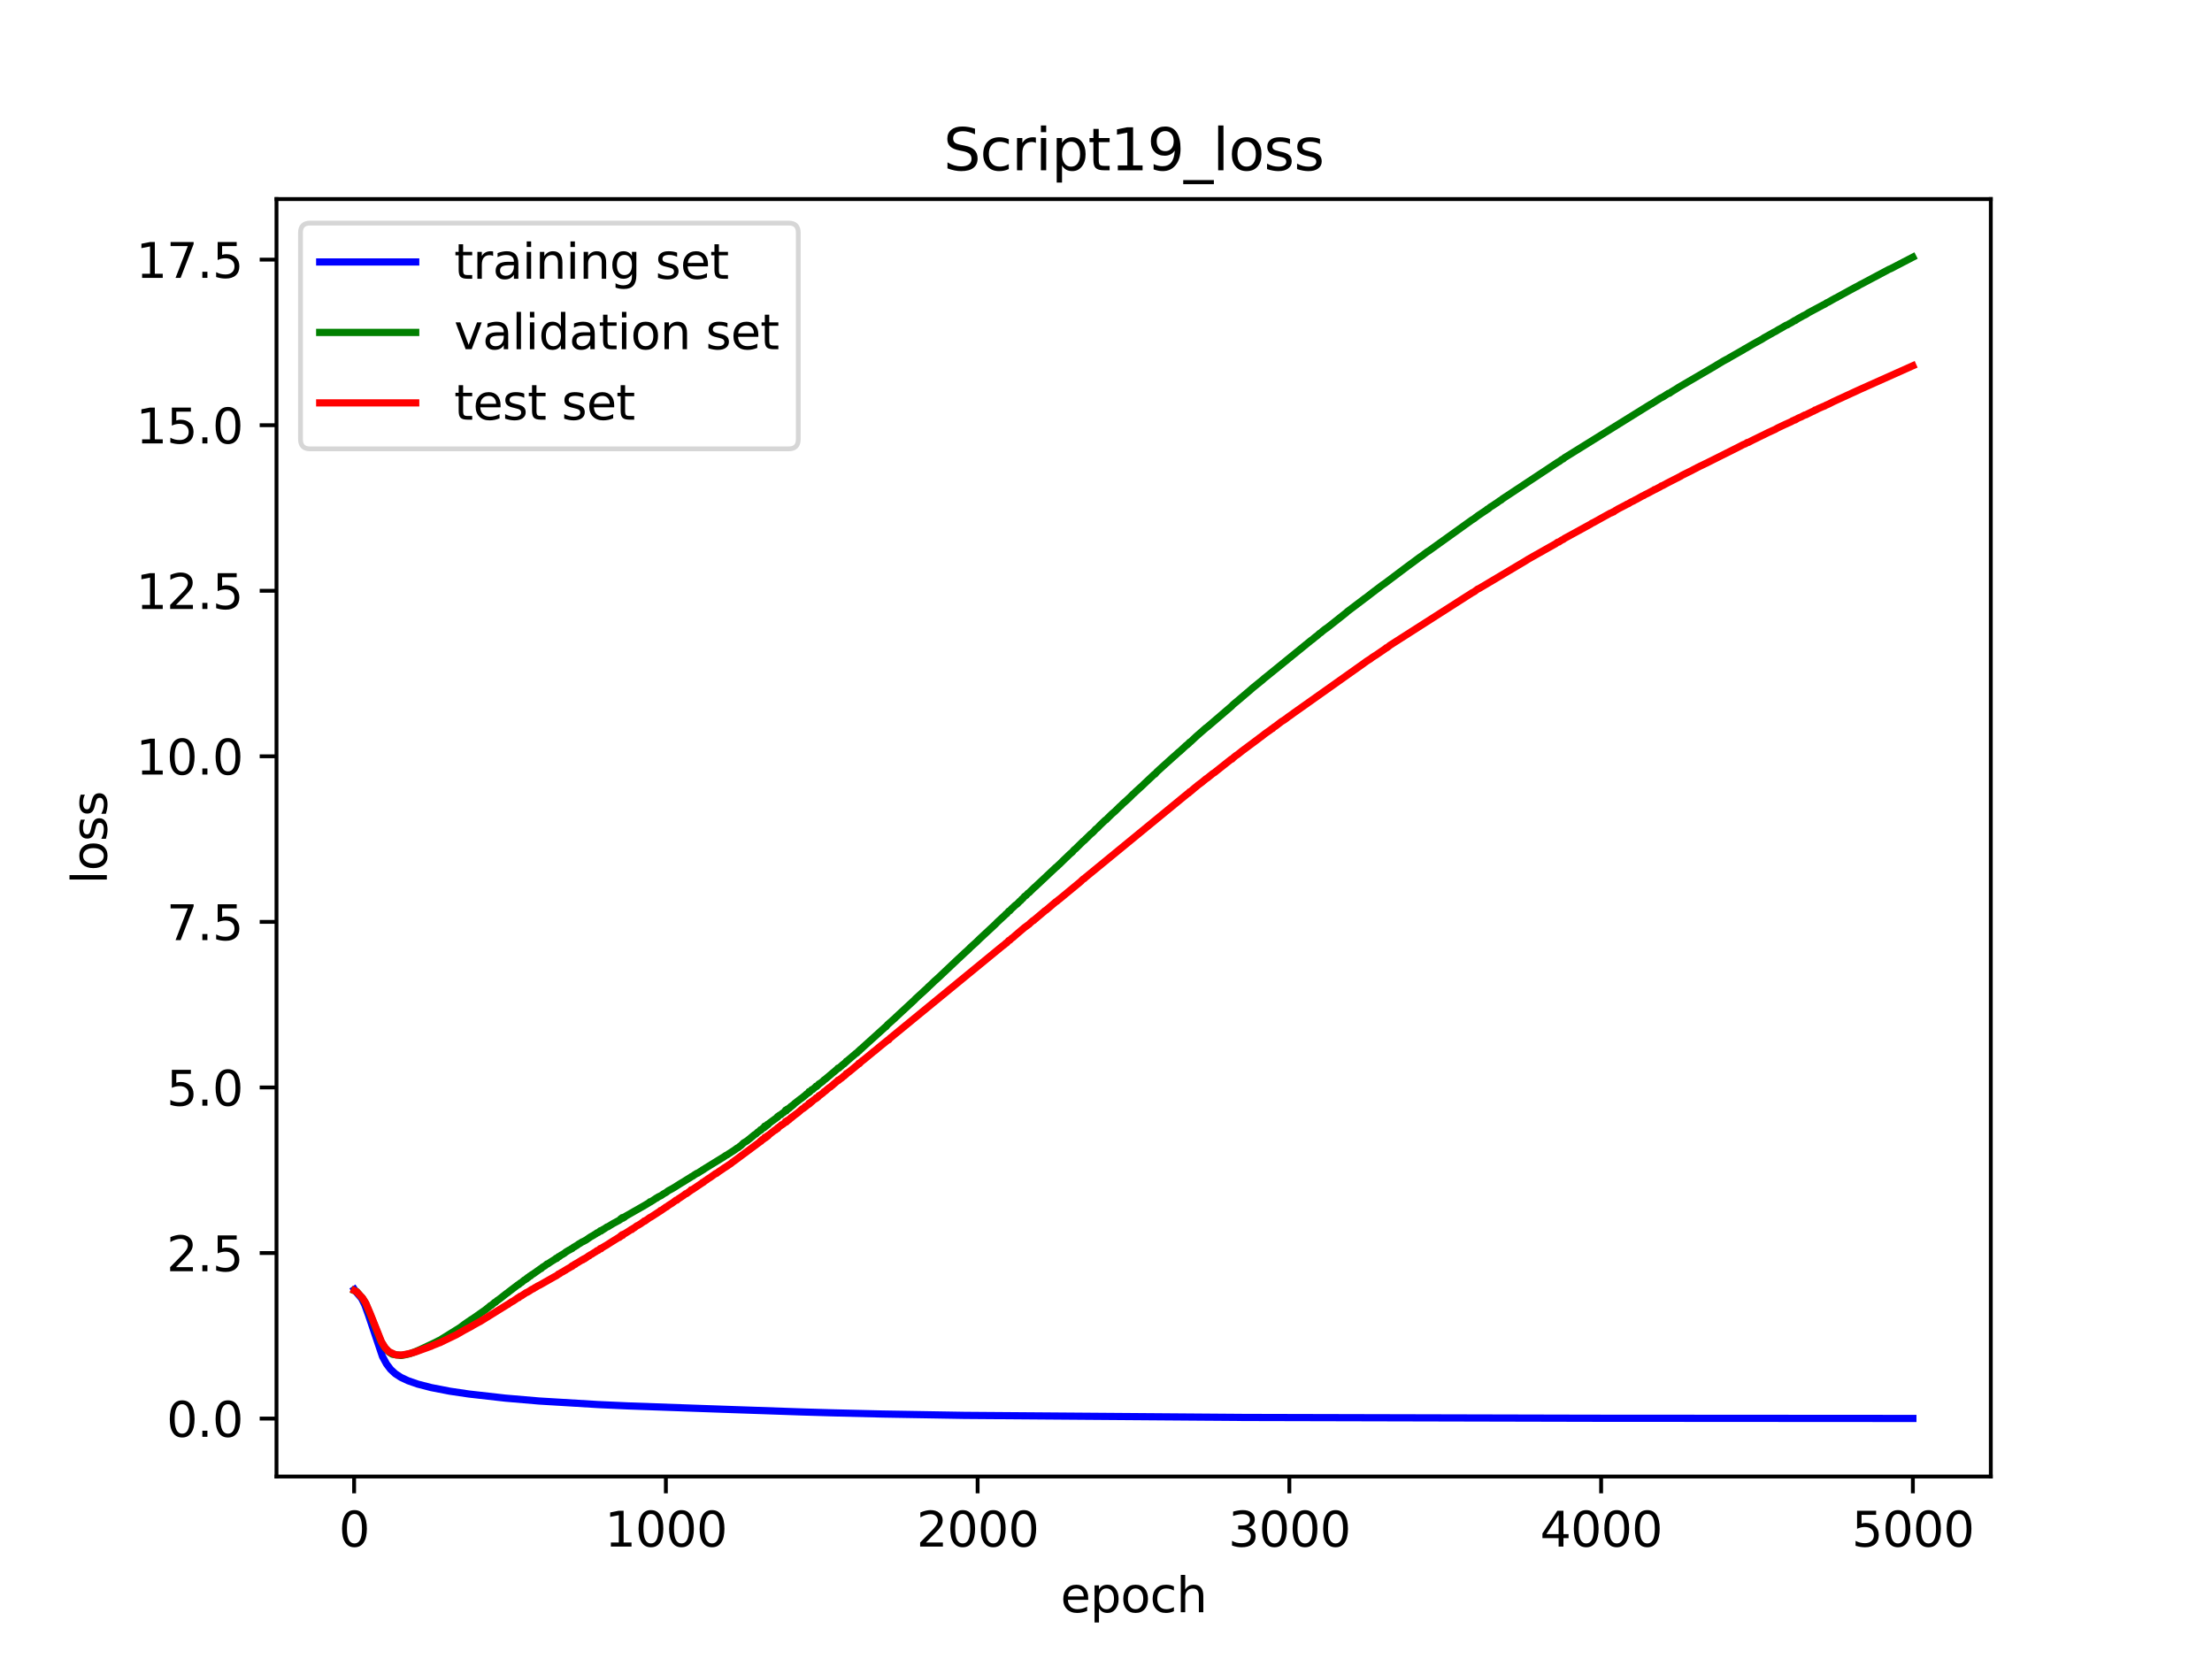 <?xml version="1.0" encoding="utf-8" standalone="no"?>
<!DOCTYPE svg PUBLIC "-//W3C//DTD SVG 1.1//EN"
  "http://www.w3.org/Graphics/SVG/1.1/DTD/svg11.dtd">
<svg xmlns:xlink="http://www.w3.org/1999/xlink" width="460.8pt" height="345.6pt" viewBox="0 0 460.8 345.6" xmlns="http://www.w3.org/2000/svg" version="1.1">
 <defs>
  <style type="text/css">*{stroke-linejoin: round; stroke-linecap: butt}</style>
 </defs>
 <g id="figure_1">
  <g id="patch_1">
   <path d="M 0 345.6 
L 460.8 345.6 
L 460.8 0 
L 0 0 
z
" style="fill: #ffffff"/>
  </g>
  <g id="axes_1">
   <g id="patch_2">
    <path d="M 57.6 307.584 
L 414.72 307.584 
L 414.72 41.472 
L 57.6 41.472 
z
" style="fill: #ffffff"/>
   </g>
   <g id="matplotlib.axis_1">
    <g id="xtick_1">
     <g id="line2d_1">
      <defs>
       <path id="m4153fde76f" d="M 0 0 
L 0 3.5 
" style="stroke: #000000; stroke-width: 0.8"/>
      </defs>
      <g>
       <use xlink:href="#m4153fde76f" x="73.768" y="307.584" style="stroke: #000000; stroke-width: 0.8"/>
      </g>
     </g>
     <g id="text_1">
      <!-- 0 -->
      <g transform="translate(70.587 322.182) scale(0.1 -0.1)">
       <defs>
        <path id="DejaVuSans-30" d="M 2034 4250 
Q 1547 4250 1301 3770 
Q 1056 3291 1056 2328 
Q 1056 1369 1301 889 
Q 1547 409 2034 409 
Q 2525 409 2770 889 
Q 3016 1369 3016 2328 
Q 3016 3291 2770 3770 
Q 2525 4250 2034 4250 
z
M 2034 4750 
Q 2819 4750 3233 4129 
Q 3647 3509 3647 2328 
Q 3647 1150 3233 529 
Q 2819 -91 2034 -91 
Q 1250 -91 836 529 
Q 422 1150 422 2328 
Q 422 3509 836 4129 
Q 1250 4750 2034 4750 
z
" transform="scale(0.016)"/>
       </defs>
       <use xlink:href="#DejaVuSans-30"/>
      </g>
     </g>
    </g>
    <g id="xtick_2">
     <g id="line2d_2">
      <g>
       <use xlink:href="#m4153fde76f" x="138.712" y="307.584" style="stroke: #000000; stroke-width: 0.8"/>
      </g>
     </g>
     <g id="text_2">
      <!-- 1000 -->
      <g transform="translate(125.987 322.182) scale(0.1 -0.1)">
       <defs>
        <path id="DejaVuSans-31" d="M 794 531 
L 1825 531 
L 1825 4091 
L 703 3866 
L 703 4441 
L 1819 4666 
L 2450 4666 
L 2450 531 
L 3481 531 
L 3481 0 
L 794 0 
L 794 531 
z
" transform="scale(0.016)"/>
       </defs>
       <use xlink:href="#DejaVuSans-31"/>
       <use xlink:href="#DejaVuSans-30" x="63.623"/>
       <use xlink:href="#DejaVuSans-30" x="127.246"/>
       <use xlink:href="#DejaVuSans-30" x="190.869"/>
      </g>
     </g>
    </g>
    <g id="xtick_3">
     <g id="line2d_3">
      <g>
       <use xlink:href="#m4153fde76f" x="203.656" y="307.584" style="stroke: #000000; stroke-width: 0.8"/>
      </g>
     </g>
     <g id="text_3">
      <!-- 2000 -->
      <g transform="translate(190.931 322.182) scale(0.1 -0.1)">
       <defs>
        <path id="DejaVuSans-32" d="M 1228 531 
L 3431 531 
L 3431 0 
L 469 0 
L 469 531 
Q 828 903 1448 1529 
Q 2069 2156 2228 2338 
Q 2531 2678 2651 2914 
Q 2772 3150 2772 3378 
Q 2772 3750 2511 3984 
Q 2250 4219 1831 4219 
Q 1534 4219 1204 4116 
Q 875 4013 500 3803 
L 500 4441 
Q 881 4594 1212 4672 
Q 1544 4750 1819 4750 
Q 2544 4750 2975 4387 
Q 3406 4025 3406 3419 
Q 3406 3131 3298 2873 
Q 3191 2616 2906 2266 
Q 2828 2175 2409 1742 
Q 1991 1309 1228 531 
z
" transform="scale(0.016)"/>
       </defs>
       <use xlink:href="#DejaVuSans-32"/>
       <use xlink:href="#DejaVuSans-30" x="63.623"/>
       <use xlink:href="#DejaVuSans-30" x="127.246"/>
       <use xlink:href="#DejaVuSans-30" x="190.869"/>
      </g>
     </g>
    </g>
    <g id="xtick_4">
     <g id="line2d_4">
      <g>
       <use xlink:href="#m4153fde76f" x="268.599" y="307.584" style="stroke: #000000; stroke-width: 0.8"/>
      </g>
     </g>
     <g id="text_4">
      <!-- 3000 -->
      <g transform="translate(255.874 322.182) scale(0.1 -0.1)">
       <defs>
        <path id="DejaVuSans-33" d="M 2597 2516 
Q 3050 2419 3304 2112 
Q 3559 1806 3559 1356 
Q 3559 666 3084 287 
Q 2609 -91 1734 -91 
Q 1441 -91 1130 -33 
Q 819 25 488 141 
L 488 750 
Q 750 597 1062 519 
Q 1375 441 1716 441 
Q 2309 441 2620 675 
Q 2931 909 2931 1356 
Q 2931 1769 2642 2001 
Q 2353 2234 1838 2234 
L 1294 2234 
L 1294 2753 
L 1863 2753 
Q 2328 2753 2575 2939 
Q 2822 3125 2822 3475 
Q 2822 3834 2567 4026 
Q 2313 4219 1838 4219 
Q 1578 4219 1281 4162 
Q 984 4106 628 3988 
L 628 4550 
Q 988 4650 1302 4700 
Q 1616 4750 1894 4750 
Q 2613 4750 3031 4423 
Q 3450 4097 3450 3541 
Q 3450 3153 3228 2886 
Q 3006 2619 2597 2516 
z
" transform="scale(0.016)"/>
       </defs>
       <use xlink:href="#DejaVuSans-33"/>
       <use xlink:href="#DejaVuSans-30" x="63.623"/>
       <use xlink:href="#DejaVuSans-30" x="127.246"/>
       <use xlink:href="#DejaVuSans-30" x="190.869"/>
      </g>
     </g>
    </g>
    <g id="xtick_5">
     <g id="line2d_5">
      <g>
       <use xlink:href="#m4153fde76f" x="333.543" y="307.584" style="stroke: #000000; stroke-width: 0.8"/>
      </g>
     </g>
     <g id="text_5">
      <!-- 4000 -->
      <g transform="translate(320.818 322.182) scale(0.1 -0.1)">
       <defs>
        <path id="DejaVuSans-34" d="M 2419 4116 
L 825 1625 
L 2419 1625 
L 2419 4116 
z
M 2253 4666 
L 3047 4666 
L 3047 1625 
L 3713 1625 
L 3713 1100 
L 3047 1100 
L 3047 0 
L 2419 0 
L 2419 1100 
L 313 1100 
L 313 1709 
L 2253 4666 
z
" transform="scale(0.016)"/>
       </defs>
       <use xlink:href="#DejaVuSans-34"/>
       <use xlink:href="#DejaVuSans-30" x="63.623"/>
       <use xlink:href="#DejaVuSans-30" x="127.246"/>
       <use xlink:href="#DejaVuSans-30" x="190.869"/>
      </g>
     </g>
    </g>
    <g id="xtick_6">
     <g id="line2d_6">
      <g>
       <use xlink:href="#m4153fde76f" x="398.487" y="307.584" style="stroke: #000000; stroke-width: 0.8"/>
      </g>
     </g>
     <g id="text_6">
      <!-- 5000 -->
      <g transform="translate(385.762 322.182) scale(0.1 -0.1)">
       <defs>
        <path id="DejaVuSans-35" d="M 691 4666 
L 3169 4666 
L 3169 4134 
L 1269 4134 
L 1269 2991 
Q 1406 3038 1543 3061 
Q 1681 3084 1819 3084 
Q 2600 3084 3056 2656 
Q 3513 2228 3513 1497 
Q 3513 744 3044 326 
Q 2575 -91 1722 -91 
Q 1428 -91 1123 -41 
Q 819 9 494 109 
L 494 744 
Q 775 591 1075 516 
Q 1375 441 1709 441 
Q 2250 441 2565 725 
Q 2881 1009 2881 1497 
Q 2881 1984 2565 2268 
Q 2250 2553 1709 2553 
Q 1456 2553 1204 2497 
Q 953 2441 691 2322 
L 691 4666 
z
" transform="scale(0.016)"/>
       </defs>
       <use xlink:href="#DejaVuSans-35"/>
       <use xlink:href="#DejaVuSans-30" x="63.623"/>
       <use xlink:href="#DejaVuSans-30" x="127.246"/>
       <use xlink:href="#DejaVuSans-30" x="190.869"/>
      </g>
     </g>
    </g>
    <g id="text_7">
     <!-- epoch -->
     <g transform="translate(220.932 335.861) scale(0.1 -0.1)">
      <defs>
       <path id="DejaVuSans-65" d="M 3597 1894 
L 3597 1613 
L 953 1613 
Q 991 1019 1311 708 
Q 1631 397 2203 397 
Q 2534 397 2845 478 
Q 3156 559 3463 722 
L 3463 178 
Q 3153 47 2828 -22 
Q 2503 -91 2169 -91 
Q 1331 -91 842 396 
Q 353 884 353 1716 
Q 353 2575 817 3079 
Q 1281 3584 2069 3584 
Q 2775 3584 3186 3129 
Q 3597 2675 3597 1894 
z
M 3022 2063 
Q 3016 2534 2758 2815 
Q 2500 3097 2075 3097 
Q 1594 3097 1305 2825 
Q 1016 2553 972 2059 
L 3022 2063 
z
" transform="scale(0.016)"/>
       <path id="DejaVuSans-70" d="M 1159 525 
L 1159 -1331 
L 581 -1331 
L 581 3500 
L 1159 3500 
L 1159 2969 
Q 1341 3281 1617 3432 
Q 1894 3584 2278 3584 
Q 2916 3584 3314 3078 
Q 3713 2572 3713 1747 
Q 3713 922 3314 415 
Q 2916 -91 2278 -91 
Q 1894 -91 1617 61 
Q 1341 213 1159 525 
z
M 3116 1747 
Q 3116 2381 2855 2742 
Q 2594 3103 2138 3103 
Q 1681 3103 1420 2742 
Q 1159 2381 1159 1747 
Q 1159 1113 1420 752 
Q 1681 391 2138 391 
Q 2594 391 2855 752 
Q 3116 1113 3116 1747 
z
" transform="scale(0.016)"/>
       <path id="DejaVuSans-6f" d="M 1959 3097 
Q 1497 3097 1228 2736 
Q 959 2375 959 1747 
Q 959 1119 1226 758 
Q 1494 397 1959 397 
Q 2419 397 2687 759 
Q 2956 1122 2956 1747 
Q 2956 2369 2687 2733 
Q 2419 3097 1959 3097 
z
M 1959 3584 
Q 2709 3584 3137 3096 
Q 3566 2609 3566 1747 
Q 3566 888 3137 398 
Q 2709 -91 1959 -91 
Q 1206 -91 779 398 
Q 353 888 353 1747 
Q 353 2609 779 3096 
Q 1206 3584 1959 3584 
z
" transform="scale(0.016)"/>
       <path id="DejaVuSans-63" d="M 3122 3366 
L 3122 2828 
Q 2878 2963 2633 3030 
Q 2388 3097 2138 3097 
Q 1578 3097 1268 2742 
Q 959 2388 959 1747 
Q 959 1106 1268 751 
Q 1578 397 2138 397 
Q 2388 397 2633 464 
Q 2878 531 3122 666 
L 3122 134 
Q 2881 22 2623 -34 
Q 2366 -91 2075 -91 
Q 1284 -91 818 406 
Q 353 903 353 1747 
Q 353 2603 823 3093 
Q 1294 3584 2113 3584 
Q 2378 3584 2631 3529 
Q 2884 3475 3122 3366 
z
" transform="scale(0.016)"/>
       <path id="DejaVuSans-68" d="M 3513 2113 
L 3513 0 
L 2938 0 
L 2938 2094 
Q 2938 2591 2744 2837 
Q 2550 3084 2163 3084 
Q 1697 3084 1428 2787 
Q 1159 2491 1159 1978 
L 1159 0 
L 581 0 
L 581 4863 
L 1159 4863 
L 1159 2956 
Q 1366 3272 1645 3428 
Q 1925 3584 2291 3584 
Q 2894 3584 3203 3211 
Q 3513 2838 3513 2113 
z
" transform="scale(0.016)"/>
      </defs>
      <use xlink:href="#DejaVuSans-65"/>
      <use xlink:href="#DejaVuSans-70" x="61.523"/>
      <use xlink:href="#DejaVuSans-6f" x="125"/>
      <use xlink:href="#DejaVuSans-63" x="186.182"/>
      <use xlink:href="#DejaVuSans-68" x="241.162"/>
     </g>
    </g>
   </g>
   <g id="matplotlib.axis_2">
    <g id="ytick_1">
     <g id="line2d_7">
      <defs>
       <path id="mbc127de7e4" d="M 0 0 
L -3.5 0 
" style="stroke: #000000; stroke-width: 0.8"/>
      </defs>
      <g>
       <use xlink:href="#mbc127de7e4" x="57.6" y="295.514" style="stroke: #000000; stroke-width: 0.8"/>
      </g>
     </g>
     <g id="text_8">
      <!-- 0.0 -->
      <g transform="translate(34.697 299.314) scale(0.1 -0.1)">
       <defs>
        <path id="DejaVuSans-2e" d="M 684 794 
L 1344 794 
L 1344 0 
L 684 0 
L 684 794 
z
" transform="scale(0.016)"/>
       </defs>
       <use xlink:href="#DejaVuSans-30"/>
       <use xlink:href="#DejaVuSans-2e" x="63.623"/>
       <use xlink:href="#DejaVuSans-30" x="95.41"/>
      </g>
     </g>
    </g>
    <g id="ytick_2">
     <g id="line2d_8">
      <g>
       <use xlink:href="#mbc127de7e4" x="57.6" y="261.024" style="stroke: #000000; stroke-width: 0.8"/>
      </g>
     </g>
     <g id="text_9">
      <!-- 2.5 -->
      <g transform="translate(34.697 264.824) scale(0.1 -0.1)">
       <use xlink:href="#DejaVuSans-32"/>
       <use xlink:href="#DejaVuSans-2e" x="63.623"/>
       <use xlink:href="#DejaVuSans-35" x="95.41"/>
      </g>
     </g>
    </g>
    <g id="ytick_3">
     <g id="line2d_9">
      <g>
       <use xlink:href="#mbc127de7e4" x="57.6" y="226.534" style="stroke: #000000; stroke-width: 0.8"/>
      </g>
     </g>
     <g id="text_10">
      <!-- 5.0 -->
      <g transform="translate(34.697 230.334) scale(0.1 -0.1)">
       <use xlink:href="#DejaVuSans-35"/>
       <use xlink:href="#DejaVuSans-2e" x="63.623"/>
       <use xlink:href="#DejaVuSans-30" x="95.41"/>
      </g>
     </g>
    </g>
    <g id="ytick_4">
     <g id="line2d_10">
      <g>
       <use xlink:href="#mbc127de7e4" x="57.6" y="192.044" style="stroke: #000000; stroke-width: 0.8"/>
      </g>
     </g>
     <g id="text_11">
      <!-- 7.5 -->
      <g transform="translate(34.697 195.844) scale(0.1 -0.1)">
       <defs>
        <path id="DejaVuSans-37" d="M 525 4666 
L 3525 4666 
L 3525 4397 
L 1831 0 
L 1172 0 
L 2766 4134 
L 525 4134 
L 525 4666 
z
" transform="scale(0.016)"/>
       </defs>
       <use xlink:href="#DejaVuSans-37"/>
       <use xlink:href="#DejaVuSans-2e" x="63.623"/>
       <use xlink:href="#DejaVuSans-35" x="95.41"/>
      </g>
     </g>
    </g>
    <g id="ytick_5">
     <g id="line2d_11">
      <g>
       <use xlink:href="#mbc127de7e4" x="57.6" y="157.554" style="stroke: #000000; stroke-width: 0.8"/>
      </g>
     </g>
     <g id="text_12">
      <!-- 10.0 -->
      <g transform="translate(28.334 161.354) scale(0.1 -0.1)">
       <use xlink:href="#DejaVuSans-31"/>
       <use xlink:href="#DejaVuSans-30" x="63.623"/>
       <use xlink:href="#DejaVuSans-2e" x="127.246"/>
       <use xlink:href="#DejaVuSans-30" x="159.033"/>
      </g>
     </g>
    </g>
    <g id="ytick_6">
     <g id="line2d_12">
      <g>
       <use xlink:href="#mbc127de7e4" x="57.6" y="123.065" style="stroke: #000000; stroke-width: 0.8"/>
      </g>
     </g>
     <g id="text_13">
      <!-- 12.5 -->
      <g transform="translate(28.334 126.864) scale(0.1 -0.1)">
       <use xlink:href="#DejaVuSans-31"/>
       <use xlink:href="#DejaVuSans-32" x="63.623"/>
       <use xlink:href="#DejaVuSans-2e" x="127.246"/>
       <use xlink:href="#DejaVuSans-35" x="159.033"/>
      </g>
     </g>
    </g>
    <g id="ytick_7">
     <g id="line2d_13">
      <g>
       <use xlink:href="#mbc127de7e4" x="57.6" y="88.575" style="stroke: #000000; stroke-width: 0.8"/>
      </g>
     </g>
     <g id="text_14">
      <!-- 15.0 -->
      <g transform="translate(28.334 92.374) scale(0.1 -0.1)">
       <use xlink:href="#DejaVuSans-31"/>
       <use xlink:href="#DejaVuSans-35" x="63.623"/>
       <use xlink:href="#DejaVuSans-2e" x="127.246"/>
       <use xlink:href="#DejaVuSans-30" x="159.033"/>
      </g>
     </g>
    </g>
    <g id="ytick_8">
     <g id="line2d_14">
      <g>
       <use xlink:href="#mbc127de7e4" x="57.6" y="54.085" style="stroke: #000000; stroke-width: 0.8"/>
      </g>
     </g>
     <g id="text_15">
      <!-- 17.5 -->
      <g transform="translate(28.334 57.884) scale(0.1 -0.1)">
       <use xlink:href="#DejaVuSans-31"/>
       <use xlink:href="#DejaVuSans-37" x="63.623"/>
       <use xlink:href="#DejaVuSans-2e" x="127.246"/>
       <use xlink:href="#DejaVuSans-35" x="159.033"/>
      </g>
     </g>
    </g>
    <g id="text_16">
     <!-- loss -->
     <g transform="translate(22.255 184.186) rotate(-90) scale(0.1 -0.1)">
      <defs>
       <path id="DejaVuSans-6c" d="M 603 4863 
L 1178 4863 
L 1178 0 
L 603 0 
L 603 4863 
z
" transform="scale(0.016)"/>
       <path id="DejaVuSans-73" d="M 2834 3397 
L 2834 2853 
Q 2591 2978 2328 3040 
Q 2066 3103 1784 3103 
Q 1356 3103 1142 2972 
Q 928 2841 928 2578 
Q 928 2378 1081 2264 
Q 1234 2150 1697 2047 
L 1894 2003 
Q 2506 1872 2764 1633 
Q 3022 1394 3022 966 
Q 3022 478 2636 193 
Q 2250 -91 1575 -91 
Q 1294 -91 989 -36 
Q 684 19 347 128 
L 347 722 
Q 666 556 975 473 
Q 1284 391 1588 391 
Q 1994 391 2212 530 
Q 2431 669 2431 922 
Q 2431 1156 2273 1281 
Q 2116 1406 1581 1522 
L 1381 1569 
Q 847 1681 609 1914 
Q 372 2147 372 2553 
Q 372 3047 722 3315 
Q 1072 3584 1716 3584 
Q 2034 3584 2315 3537 
Q 2597 3491 2834 3397 
z
" transform="scale(0.016)"/>
      </defs>
      <use xlink:href="#DejaVuSans-6c"/>
      <use xlink:href="#DejaVuSans-6f" x="27.783"/>
      <use xlink:href="#DejaVuSans-73" x="88.965"/>
      <use xlink:href="#DejaVuSans-73" x="141.064"/>
     </g>
    </g>
   </g>
   <g id="line2d_15">
    <path d="M 73.833 268.62 
L 74.157 269.098 
L 75.326 270.479 
L 75.976 271.779 
L 76.755 273.919 
L 79.678 282.584 
L 80.522 284.139 
L 81.366 285.256 
L 82.34 286.164 
L 83.509 286.929 
L 85.003 287.631 
L 87.016 288.331 
L 89.809 289.055 
L 93.706 289.81 
L 97.667 290.396 
L 105.266 291.256 
L 112.28 291.854 
L 124.684 292.601 
L 130.789 292.875 
L 152.74 293.644 
L 167.027 294.132 
L 173.457 294.32 
L 183.783 294.565 
L 200.863 294.847 
L 259.248 295.279 
L 331.855 295.446 
L 398.487 295.488 
L 398.487 295.488 
" clip-path="url(#p5e7a6904cd)" style="fill: none; stroke: #0000ff; stroke-width: 1.5; stroke-linecap: square"/>
   </g>
   <g id="line2d_16">
    <path d="M 73.833 268.868 
L 74.287 269.045 
L 75.197 270.083 
L 75.586 270.543 
L 76.236 271.647 
L 77.47 274.693 
L 79.288 279.29 
L 80.132 280.729 
L 81.106 281.718 
L 81.756 282.124 
L 83.509 282.374 
L 84.743 282.153 
L 85.393 281.993 
L 86.237 281.686 
L 87.016 281.366 
L 87.536 281.136 
L 90.588 279.696 
L 91.238 279.351 
L 91.757 279.112 
L 92.017 278.932 
L 95.719 276.635 
L 95.979 276.46 
L 96.693 275.907 
L 96.888 275.775 
L 98.122 274.921 
L 98.446 274.73 
L 100.395 273.365 
L 101.044 272.914 
L 101.629 272.446 
L 101.759 272.352 
L 102.213 271.958 
L 102.343 271.937 
L 103.057 271.304 
L 103.187 271.291 
L 103.577 270.924 
L 103.772 270.812 
L 104.226 270.471 
L 104.486 270.266 
L 105.525 269.45 
L 105.655 269.372 
L 105.785 269.278 
L 105.915 269.161 
L 107.928 267.63 
L 108.058 267.604 
L 108.383 267.28 
L 108.578 267.211 
L 109.227 266.653 
L 109.357 266.623 
L 109.682 266.349 
L 109.747 266.37 
L 109.942 266.13 
L 110.071 266.116 
L 110.396 265.803 
L 110.526 265.801 
L 110.786 265.54 
L 111.111 265.362 
L 112.669 264.251 
L 112.734 264.27 
L 112.994 263.997 
L 113.578 263.647 
L 113.968 263.305 
L 114.098 263.304 
L 114.682 262.906 
L 115.527 262.376 
L 115.657 262.295 
L 115.851 262.113 
L 115.981 262.16 
L 116.371 261.775 
L 116.501 261.779 
L 116.891 261.466 
L 117.15 261.338 
L 117.605 261.06 
L 117.865 260.832 
L 118.579 260.398 
L 118.709 260.346 
L 118.839 260.275 
L 119.034 260.128 
L 119.164 260.113 
L 119.358 259.942 
L 119.553 259.78 
L 119.683 259.753 
L 119.943 259.56 
L 120.138 259.465 
L 120.592 259.124 
L 120.722 259.075 
L 121.307 258.701 
L 121.437 258.662 
L 122.086 258.316 
L 122.281 258.176 
L 122.995 257.684 
L 123.645 257.319 
L 123.904 257.147 
L 124.164 257.003 
L 124.359 256.832 
L 124.619 256.762 
L 125.073 256.382 
L 125.203 256.447 
L 125.463 256.215 
L 125.528 256.224 
L 125.658 256.087 
L 125.788 256.057 
L 126.502 255.569 
L 126.632 255.564 
L 127.022 255.313 
L 127.152 255.239 
L 127.411 255.079 
L 127.606 254.955 
L 129.035 254.181 
L 129.23 254.001 
L 129.295 253.897 
L 129.36 253.97 
L 129.62 253.657 
L 129.684 253.738 
L 129.749 253.779 
L 130.009 253.53 
L 130.074 253.591 
L 130.269 253.401 
L 130.464 253.281 
L 134.36 251.059 
L 135.27 250.507 
L 135.4 250.351 
L 135.464 250.406 
L 136.049 250.041 
L 136.763 249.558 
L 136.828 249.576 
L 137.088 249.36 
L 137.543 249.146 
L 137.738 249.043 
L 137.997 248.872 
L 138.127 248.761 
L 138.777 248.398 
L 138.907 248.299 
L 139.166 248.095 
L 139.426 247.94 
L 139.621 247.844 
L 140.076 247.596 
L 140.465 247.366 
L 141.309 246.831 
L 141.569 246.665 
L 142.089 246.35 
L 142.349 246.201 
L 143.193 245.666 
L 143.907 245.235 
L 144.037 245.116 
L 144.297 245.016 
L 144.622 244.774 
L 145.206 244.413 
L 145.336 244.399 
L 145.791 244.095 
L 146.245 243.828 
L 146.375 243.695 
L 146.505 243.676 
L 146.83 243.43 
L 150.791 240.994 
L 151.181 240.717 
L 151.506 240.561 
L 151.765 240.381 
L 152.934 239.629 
L 153.649 239.108 
L 153.779 239.078 
L 154.168 238.745 
L 154.298 238.689 
L 154.558 238.432 
L 154.948 238.059 
L 155.337 237.833 
L 155.597 237.673 
L 156.247 237.16 
L 157.156 236.398 
L 157.48 236.21 
L 157.87 235.823 
L 158 235.763 
L 158.26 235.559 
L 158.455 235.335 
L 158.52 235.418 
L 158.585 235.332 
L 159.039 234.908 
L 159.169 234.927 
L 159.299 234.591 
L 159.364 234.637 
L 159.494 234.663 
L 159.624 234.436 
L 159.754 234.454 
L 159.883 234.223 
L 160.013 234.273 
L 160.208 234.02 
L 160.403 233.869 
L 161.832 232.821 
L 161.962 232.618 
L 162.027 232.696 
L 162.221 232.444 
L 162.416 232.309 
L 162.611 232.217 
L 162.676 232.208 
L 162.871 232.002 
L 163.26 231.743 
L 163.455 231.553 
L 163.585 231.371 
L 163.65 231.268 
L 163.78 231.419 
L 163.975 231.063 
L 164.04 231.142 
L 164.105 231.073 
L 164.3 230.892 
L 164.365 230.913 
L 164.559 230.683 
L 164.689 230.634 
L 164.819 230.445 
L 164.949 230.416 
L 165.144 230.211 
L 165.209 230.213 
L 165.534 229.88 
L 166.832 228.873 
L 166.962 228.795 
L 167.222 228.591 
L 167.871 228.057 
L 168.001 227.913 
L 168.391 227.68 
L 168.521 227.406 
L 168.651 227.494 
L 169.105 226.988 
L 169.3 226.957 
L 169.56 226.717 
L 169.82 226.475 
L 169.885 226.46 
L 170.015 226.263 
L 170.145 226.314 
L 170.404 226.035 
L 170.469 226.008 
L 170.599 225.803 
L 170.729 225.758 
L 171.443 225.234 
L 171.638 224.991 
L 171.768 224.916 
L 171.963 224.779 
L 173.651 223.352 
L 173.781 223.26 
L 174.496 222.624 
L 174.561 222.515 
L 174.626 222.569 
L 174.756 222.498 
L 175.015 222.262 
L 175.21 222.112 
L 175.34 221.992 
L 175.47 221.845 
L 175.6 221.781 
L 175.795 221.595 
L 175.86 221.594 
L 176.054 221.392 
L 176.184 221.294 
L 176.314 221.074 
L 176.379 221.114 
L 176.509 220.979 
L 178.392 219.373 
L 178.457 219.376 
L 178.717 219.12 
L 178.847 218.974 
L 178.977 218.863 
L 179.042 218.867 
L 179.237 218.599 
L 179.367 218.544 
L 179.756 218.167 
L 184.497 213.88 
L 184.562 213.883 
L 184.887 213.472 
L 185.796 212.665 
L 185.991 212.489 
L 186.381 212.151 
L 186.64 211.886 
L 190.537 208.28 
L 190.732 208.057 
L 193.265 205.744 
L 193.394 205.575 
L 193.589 205.417 
L 194.239 204.805 
L 194.693 204.362 
L 195.018 204.083 
L 195.603 203.548 
L 198.655 200.663 
L 198.85 200.478 
L 199.694 199.679 
L 199.824 199.577 
L 200.278 199.14 
L 200.408 199.024 
L 200.993 198.466 
L 201.447 198.072 
L 201.902 197.636 
L 202.227 197.302 
L 203.331 196.312 
L 203.915 195.74 
L 204.175 195.488 
L 206.968 192.894 
L 207.357 192.531 
L 207.747 192.12 
L 209.371 190.62 
L 209.565 190.402 
L 209.695 190.357 
L 210.15 189.802 
L 210.345 189.744 
L 210.734 189.299 
L 211.059 189.014 
L 211.514 188.579 
L 211.903 188.303 
L 212.488 187.689 
L 212.618 187.629 
L 212.878 187.301 
L 213.007 187.241 
L 213.462 186.697 
L 213.722 186.56 
L 214.176 186.06 
L 214.371 185.971 
L 214.631 185.694 
L 215.54 184.814 
L 215.735 184.671 
L 215.93 184.471 
L 216.579 183.869 
L 220.021 180.629 
L 220.151 180.563 
L 220.411 180.292 
L 220.541 180.175 
L 220.736 180 
L 221.58 179.168 
L 222.359 178.43 
L 222.814 177.977 
L 223.269 177.591 
L 223.399 177.491 
L 223.593 177.238 
L 223.723 177.092 
L 223.918 176.914 
L 224.048 176.83 
L 224.308 176.566 
L 225.737 175.16 
L 225.866 175.104 
L 226.126 174.819 
L 226.711 174.258 
L 227.23 173.738 
L 227.425 173.603 
L 227.815 173.243 
L 228.269 172.724 
L 228.529 172.551 
L 228.724 172.367 
L 228.854 172.216 
L 229.114 171.943 
L 230.283 170.825 
L 230.412 170.783 
L 230.867 170.304 
L 231.322 169.867 
L 231.646 169.548 
L 232.296 168.992 
L 233.27 168.024 
L 233.465 167.87 
L 233.984 167.343 
L 234.244 167.128 
L 234.569 166.841 
L 235.478 165.995 
L 235.998 165.451 
L 236.257 165.244 
L 236.582 164.924 
L 238.011 163.625 
L 238.271 163.365 
L 240.479 161.287 
L 240.609 161.257 
L 240.998 160.796 
L 242.232 159.671 
L 244.505 157.623 
L 244.765 157.405 
L 245.479 156.75 
L 245.869 156.439 
L 247.168 155.225 
L 247.298 155.18 
L 247.493 154.954 
L 247.623 154.902 
L 247.817 154.62 
L 247.947 154.584 
L 248.272 154.288 
L 248.921 153.672 
L 249.181 153.43 
L 251.259 151.612 
L 251.454 151.487 
L 256.585 147.09 
L 256.715 146.948 
L 256.91 146.748 
L 257.884 145.94 
L 258.858 145.11 
L 259.248 144.776 
L 260.481 143.733 
L 260.871 143.376 
L 263.014 141.645 
L 263.209 141.464 
L 263.404 141.288 
L 263.859 140.934 
L 273.146 133.382 
L 273.34 133.262 
L 273.795 132.875 
L 273.99 132.709 
L 274.444 132.379 
L 274.899 131.946 
L 275.159 131.804 
L 275.484 131.505 
L 276.003 131.094 
L 276.523 130.74 
L 280.484 127.602 
L 280.679 127.402 
L 280.874 127.261 
L 284.121 124.809 
L 284.251 124.695 
L 284.511 124.527 
L 286.004 123.37 
L 287.758 122.041 
L 288.018 121.841 
L 288.472 121.539 
L 293.148 118.022 
L 293.863 117.493 
L 294.122 117.312 
L 295.746 116.101 
L 296.201 115.794 
L 296.331 115.707 
L 296.525 115.553 
L 296.72 115.4 
L 297.24 115.011 
L 297.694 114.723 
L 306.657 108.296 
L 306.851 108.189 
L 307.176 107.977 
L 307.371 107.808 
L 307.891 107.422 
L 308.15 107.247 
L 309.644 106.249 
L 309.839 106.061 
L 309.969 106.048 
L 310.488 105.608 
L 311.008 105.301 
L 311.527 104.941 
L 311.852 104.747 
L 312.047 104.59 
L 312.502 104.267 
L 312.696 104.193 
L 312.956 103.946 
L 324.581 96.254 
L 324.776 96.168 
L 325.36 95.724 
L 325.685 95.577 
L 325.88 95.384 
L 326.075 95.254 
L 326.335 95.098 
L 343.869 84.207 
L 344.064 84.118 
L 344.324 83.949 
L 345.948 82.917 
L 346.142 82.827 
L 346.402 82.697 
L 347.571 81.944 
L 347.766 81.933 
L 348.156 81.646 
L 349.39 80.89 
L 349.649 80.711 
L 357.443 76.166 
L 357.638 76.024 
L 357.897 75.882 
L 359.001 75.219 
L 359.456 74.973 
L 359.716 74.83 
L 359.911 74.752 
L 360.235 74.534 
L 363.223 72.833 
L 363.418 72.691 
L 363.677 72.566 
L 365.106 71.727 
L 367.184 70.579 
L 367.444 70.39 
L 368.094 70.031 
L 369.522 69.22 
L 369.717 69.124 
L 369.977 68.989 
L 370.496 68.659 
L 370.951 68.425 
L 372.12 67.733 
L 372.315 67.701 
L 372.64 67.494 
L 373.224 67.181 
L 373.484 67.018 
L 373.679 66.896 
L 373.874 66.764 
L 374.003 66.769 
L 374.328 66.53 
L 374.653 66.329 
L 375.367 65.944 
L 375.562 65.822 
L 375.757 65.728 
L 376.017 65.61 
L 376.212 65.502 
L 376.471 65.341 
L 376.731 65.161 
L 379.913 63.459 
L 380.043 63.422 
L 380.563 63.071 
L 380.823 62.969 
L 381.797 62.411 
L 382.381 62.088 
L 382.576 62.012 
L 382.901 61.818 
L 385.304 60.498 
L 386.667 59.758 
L 386.927 59.645 
L 387.512 59.292 
L 387.836 59.137 
L 393.552 56.091 
L 393.811 55.998 
L 398.487 53.568 
L 398.487 53.568 
" clip-path="url(#p5e7a6904cd)" style="fill: none; stroke: #008000; stroke-width: 1.5; stroke-linecap: square"/>
   </g>
   <g id="line2d_17">
    <path d="M 73.833 268.86 
L 74.352 269.132 
L 75.067 269.947 
L 75.456 270.318 
L 76.171 271.426 
L 77.145 273.684 
L 79.483 279.562 
L 80.262 280.795 
L 80.977 281.557 
L 82.47 282.25 
L 82.99 282.271 
L 83.315 282.273 
L 83.899 282.253 
L 85.003 282.036 
L 85.523 281.922 
L 85.847 281.826 
L 86.497 281.649 
L 89.614 280.519 
L 89.809 280.455 
L 90.004 280.356 
L 90.328 280.215 
L 91.497 279.746 
L 91.692 279.694 
L 92.017 279.519 
L 95.134 278.021 
L 95.329 277.901 
L 96.693 277.119 
L 96.888 277.011 
L 97.732 276.568 
L 98.252 276.29 
L 98.576 276.077 
L 99.68 275.469 
L 100.005 275.306 
L 100.46 275.026 
L 105.785 271.719 
L 105.85 271.716 
L 106.045 271.553 
L 106.629 271.169 
L 106.889 271.053 
L 107.928 270.332 
L 108.058 270.329 
L 108.318 270.064 
L 108.643 269.949 
L 108.837 269.802 
L 109.617 269.285 
L 109.877 269.188 
L 110.006 269.1 
L 110.201 268.997 
L 110.786 268.605 
L 110.981 268.524 
L 111.175 268.43 
L 111.435 268.23 
L 111.63 268.156 
L 111.89 267.976 
L 112.02 267.908 
L 112.215 267.802 
L 112.409 267.722 
L 115.007 266.247 
L 115.397 266.022 
L 115.916 265.752 
L 116.046 265.667 
L 116.371 265.387 
L 116.501 265.382 
L 116.891 265.104 
L 117.28 264.908 
L 117.735 264.62 
L 117.8 264.616 
L 117.995 264.459 
L 118.839 263.977 
L 119.034 263.811 
L 119.164 263.813 
L 119.229 263.662 
L 119.293 263.712 
L 119.748 263.353 
L 119.813 263.397 
L 120.073 263.167 
L 120.203 263.115 
L 120.462 262.957 
L 121.047 262.594 
L 121.307 262.426 
L 121.372 262.467 
L 121.631 262.235 
L 121.761 262.25 
L 122.021 262.033 
L 122.086 262.035 
L 122.281 261.887 
L 122.671 261.6 
L 122.735 261.626 
L 122.995 261.398 
L 123.32 261.25 
L 123.515 261.089 
L 123.645 261.031 
L 123.904 260.859 
L 124.164 260.718 
L 124.359 260.534 
L 124.619 260.472 
L 125.073 260.077 
L 125.203 260.142 
L 125.398 259.947 
L 125.983 259.594 
L 126.242 259.457 
L 127.346 258.75 
L 128.97 257.743 
L 129.035 257.775 
L 129.23 257.561 
L 129.295 257.453 
L 129.36 257.543 
L 129.62 257.199 
L 129.749 257.327 
L 129.944 257.076 
L 130.269 256.927 
L 130.464 256.795 
L 130.983 256.477 
L 131.568 256.081 
L 131.633 256.137 
L 131.698 256.052 
L 131.958 255.856 
L 132.087 255.808 
L 132.672 255.364 
L 132.932 255.248 
L 133.516 254.89 
L 133.646 254.79 
L 134.036 254.518 
L 134.166 254.438 
L 134.231 254.342 
L 134.295 254.403 
L 135.4 253.614 
L 135.529 253.576 
L 136.049 253.243 
L 137.218 252.483 
L 137.543 252.287 
L 137.608 252.164 
L 137.673 252.202 
L 138.582 251.567 
L 138.712 251.456 
L 138.842 251.439 
L 139.296 251.08 
L 140.076 250.593 
L 140.855 250.008 
L 140.985 250.03 
L 141.374 249.687 
L 141.569 249.579 
L 142.413 249.013 
L 142.868 248.663 
L 142.998 248.667 
L 143.582 248.236 
L 143.907 248.018 
L 143.972 247.864 
L 144.037 247.895 
L 144.232 247.809 
L 146.115 246.538 
L 146.245 246.468 
L 146.375 246.306 
L 146.505 246.307 
L 146.83 246.025 
L 147.219 245.782 
L 147.479 245.574 
L 147.999 245.252 
L 149.103 244.456 
L 149.233 244.457 
L 149.427 244.303 
L 149.817 244.013 
L 150.207 243.763 
L 150.921 243.263 
L 151.116 243.156 
L 151.376 242.975 
L 151.506 242.909 
L 151.7 242.76 
L 152.285 242.365 
L 152.61 242.091 
L 152.999 241.824 
L 158.26 237.907 
L 158.455 237.672 
L 158.52 237.754 
L 158.779 237.393 
L 158.844 237.465 
L 158.909 237.399 
L 159.104 237.259 
L 159.234 237.174 
L 159.299 236.954 
L 159.364 236.999 
L 159.494 237.013 
L 159.624 236.778 
L 159.754 236.822 
L 159.883 236.586 
L 160.013 236.615 
L 160.208 236.378 
L 160.403 236.228 
L 161.442 235.409 
L 161.507 235.437 
L 161.767 235.165 
L 161.832 235.194 
L 161.962 234.978 
L 162.027 235.071 
L 162.221 234.799 
L 162.741 234.424 
L 162.806 234.313 
L 162.871 234.356 
L 163.26 234.079 
L 163.39 233.952 
L 163.585 233.746 
L 163.65 233.622 
L 163.78 233.753 
L 163.975 233.426 
L 164.04 233.509 
L 164.105 233.445 
L 164.3 233.234 
L 164.365 233.278 
L 164.559 233.049 
L 164.689 232.996 
L 164.819 232.797 
L 164.949 232.791 
L 165.144 232.579 
L 165.209 232.575 
L 165.404 232.399 
L 165.793 232.103 
L 165.988 231.973 
L 166.378 231.661 
L 167.157 230.969 
L 167.287 230.946 
L 167.417 230.819 
L 167.482 230.811 
L 167.742 230.498 
L 167.807 230.558 
L 168.131 230.256 
L 168.391 230.111 
L 168.521 229.84 
L 168.651 229.924 
L 168.846 229.63 
L 168.911 229.69 
L 168.976 229.639 
L 169.105 229.438 
L 169.235 229.412 
L 169.365 229.265 
L 169.625 229.059 
L 169.885 228.908 
L 170.015 228.7 
L 170.145 228.746 
L 170.404 228.493 
L 170.469 228.479 
L 170.599 228.236 
L 170.729 228.215 
L 171.443 227.685 
L 171.638 227.444 
L 171.768 227.39 
L 171.963 227.246 
L 172.353 226.9 
L 172.742 226.581 
L 173.002 226.43 
L 173.262 226.186 
L 173.392 226.111 
L 173.651 225.856 
L 173.781 225.758 
L 174.496 225.142 
L 174.561 225.035 
L 174.626 225.101 
L 174.756 225.009 
L 174.95 224.824 
L 175.275 224.613 
L 175.795 224.152 
L 175.86 224.155 
L 176.054 223.951 
L 176.184 223.866 
L 176.314 223.632 
L 176.379 223.685 
L 176.574 223.512 
L 176.964 223.225 
L 178.133 222.257 
L 178.847 221.665 
L 178.912 221.513 
L 178.977 221.557 
L 179.042 221.569 
L 179.237 221.315 
L 179.432 221.176 
L 179.691 220.918 
L 179.821 220.862 
L 181.575 219.422 
L 182.029 219.033 
L 182.159 218.966 
L 183.003 218.246 
L 184.952 216.668 
L 185.082 216.58 
L 185.147 216.614 
L 185.341 216.339 
L 208.786 197.114 
L 209.046 196.923 
L 209.371 196.663 
L 209.565 196.46 
L 209.695 196.434 
L 210.15 195.92 
L 210.345 195.873 
L 210.734 195.479 
L 210.994 195.312 
L 211.514 194.849 
L 211.709 194.677 
L 213.397 193.244 
L 214.241 192.628 
L 214.371 192.547 
L 214.566 192.332 
L 214.761 192.16 
L 215.216 191.768 
L 215.345 191.744 
L 215.605 191.484 
L 215.735 191.403 
L 215.93 191.223 
L 217.294 190.074 
L 217.748 189.673 
L 217.878 189.627 
L 218.463 189.129 
L 218.917 188.742 
L 219.307 188.412 
L 220.021 187.803 
L 220.151 187.763 
L 220.411 187.514 
L 220.541 187.42 
L 220.736 187.272 
L 225.217 183.57 
L 225.347 183.409 
L 225.737 183.065 
L 225.866 183.038 
L 226.061 182.831 
L 247.493 165.253 
L 247.623 165.218 
L 247.817 164.951 
L 247.947 164.925 
L 248.272 164.653 
L 248.921 164.091 
L 249.116 163.953 
L 249.571 163.559 
L 250.48 162.881 
L 250.74 162.659 
L 251.259 162.224 
L 251.454 162.122 
L 252.623 161.172 
L 253.013 160.93 
L 253.338 160.663 
L 256.52 158.139 
L 256.65 158.134 
L 256.975 157.803 
L 257.429 157.43 
L 257.819 157.179 
L 258.793 156.403 
L 259.312 156.018 
L 262.17 153.889 
L 262.495 153.628 
L 262.69 153.503 
L 263.209 153.101 
L 263.404 152.936 
L 263.794 152.656 
L 264.638 152.062 
L 264.963 151.799 
L 265.093 151.77 
L 265.287 151.569 
L 265.482 151.419 
L 265.677 151.305 
L 266.976 150.309 
L 267.43 150.031 
L 268.015 149.625 
L 268.145 149.513 
L 268.34 149.358 
L 268.794 149.052 
L 269.444 148.572 
L 284.121 138.176 
L 284.251 138.072 
L 284.446 137.941 
L 284.641 137.79 
L 284.965 137.575 
L 285.485 137.254 
L 285.875 136.95 
L 286.329 136.654 
L 286.589 136.503 
L 288.602 135.123 
L 288.797 134.939 
L 288.927 134.933 
L 289.576 134.415 
L 305.617 124.161 
L 306.007 123.917 
L 306.657 123.493 
L 306.851 123.4 
L 307.176 123.22 
L 307.371 123.057 
L 307.826 122.717 
L 308.085 122.616 
L 317.697 116.905 
L 317.957 116.747 
L 318.282 116.536 
L 319.386 115.905 
L 324.127 113.234 
L 324.321 113.07 
L 324.516 112.94 
L 324.711 112.926 
L 325.36 112.49 
L 325.685 112.363 
L 325.88 112.186 
L 326.075 112.077 
L 326.335 111.937 
L 331.4 109.162 
L 331.595 109.008 
L 331.855 108.9 
L 332.05 108.798 
L 335.427 106.919 
L 335.622 106.847 
L 335.751 106.815 
L 336.011 106.632 
L 336.141 106.641 
L 336.466 106.377 
L 336.661 106.273 
L 337.05 106.035 
L 338.739 105.162 
L 338.934 105.024 
L 339.129 104.982 
L 339.778 104.58 
L 340.298 104.348 
L 340.557 104.187 
L 340.947 103.997 
L 341.986 103.417 
L 342.181 103.303 
L 342.376 103.249 
L 342.7 103.037 
L 343.285 102.76 
L 344.259 102.232 
L 344.454 102.145 
L 344.649 101.991 
L 344.844 101.952 
L 345.298 101.703 
L 345.883 101.403 
L 346.078 101.234 
L 346.337 101.167 
L 347.311 100.635 
L 350.169 99.175 
L 350.364 99.031 
L 352.507 97.972 
L 352.702 97.858 
L 353.221 97.593 
L 353.416 97.502 
L 353.611 97.375 
L 353.806 97.293 
L 354.131 97.126 
L 354.845 96.789 
L 355.04 96.687 
L 355.3 96.563 
L 355.494 96.478 
L 355.949 96.244 
L 362.119 93.154 
L 362.314 93.055 
L 363.093 92.644 
L 363.418 92.513 
L 363.677 92.41 
L 363.872 92.26 
L 364.002 92.177 
L 364.197 92.177 
L 364.522 92.001 
L 365.041 91.73 
L 365.626 91.445 
L 365.95 91.288 
L 366.6 90.963 
L 366.795 90.872 
L 367.119 90.713 
L 367.379 90.595 
L 367.769 90.394 
L 368.353 90.099 
L 368.678 89.964 
L 369.003 89.806 
L 369.782 89.459 
L 370.302 89.158 
L 370.626 89.008 
L 371.99 88.359 
L 372.185 88.284 
L 372.38 88.184 
L 372.64 88.076 
L 373.224 87.81 
L 373.419 87.659 
L 373.614 87.625 
L 373.874 87.449 
L 374.003 87.47 
L 374.328 87.254 
L 374.653 87.077 
L 375.302 86.815 
L 375.562 86.654 
L 375.757 86.576 
L 375.952 86.453 
L 376.147 86.437 
L 376.536 86.232 
L 377.64 85.694 
L 377.835 85.635 
L 378.095 85.414 
L 378.29 85.4 
L 378.549 85.25 
L 378.809 85.114 
L 379.913 84.637 
L 380.043 84.613 
L 380.368 84.419 
L 380.952 84.168 
L 381.927 83.67 
L 387.382 81.158 
L 387.707 81.013 
L 389.46 80.227 
L 398.487 76.19 
L 398.487 76.19 
" clip-path="url(#p5e7a6904cd)" style="fill: none; stroke: #ff0000; stroke-width: 1.5; stroke-linecap: square"/>
   </g>
   <g id="patch_3">
    <path d="M 57.6 307.584 
L 57.6 41.472 
" style="fill: none; stroke: #000000; stroke-width: 0.8; stroke-linejoin: miter; stroke-linecap: square"/>
   </g>
   <g id="patch_4">
    <path d="M 414.72 307.584 
L 414.72 41.472 
" style="fill: none; stroke: #000000; stroke-width: 0.8; stroke-linejoin: miter; stroke-linecap: square"/>
   </g>
   <g id="patch_5">
    <path d="M 57.6 307.584 
L 414.72 307.584 
" style="fill: none; stroke: #000000; stroke-width: 0.8; stroke-linejoin: miter; stroke-linecap: square"/>
   </g>
   <g id="patch_6">
    <path d="M 57.6 41.472 
L 414.72 41.472 
" style="fill: none; stroke: #000000; stroke-width: 0.8; stroke-linejoin: miter; stroke-linecap: square"/>
   </g>
   <g id="text_17">
    <!-- Script19_loss -->
    <g transform="translate(196.533 35.472) scale(0.12 -0.12)">
     <defs>
      <path id="DejaVuSans-53" d="M 3425 4513 
L 3425 3897 
Q 3066 4069 2747 4153 
Q 2428 4238 2131 4238 
Q 1616 4238 1336 4038 
Q 1056 3838 1056 3469 
Q 1056 3159 1242 3001 
Q 1428 2844 1947 2747 
L 2328 2669 
Q 3034 2534 3370 2195 
Q 3706 1856 3706 1288 
Q 3706 609 3251 259 
Q 2797 -91 1919 -91 
Q 1588 -91 1214 -16 
Q 841 59 441 206 
L 441 856 
Q 825 641 1194 531 
Q 1563 422 1919 422 
Q 2459 422 2753 634 
Q 3047 847 3047 1241 
Q 3047 1584 2836 1778 
Q 2625 1972 2144 2069 
L 1759 2144 
Q 1053 2284 737 2584 
Q 422 2884 422 3419 
Q 422 4038 858 4394 
Q 1294 4750 2059 4750 
Q 2388 4750 2728 4690 
Q 3069 4631 3425 4513 
z
" transform="scale(0.016)"/>
      <path id="DejaVuSans-72" d="M 2631 2963 
Q 2534 3019 2420 3045 
Q 2306 3072 2169 3072 
Q 1681 3072 1420 2755 
Q 1159 2438 1159 1844 
L 1159 0 
L 581 0 
L 581 3500 
L 1159 3500 
L 1159 2956 
Q 1341 3275 1631 3429 
Q 1922 3584 2338 3584 
Q 2397 3584 2469 3576 
Q 2541 3569 2628 3553 
L 2631 2963 
z
" transform="scale(0.016)"/>
      <path id="DejaVuSans-69" d="M 603 3500 
L 1178 3500 
L 1178 0 
L 603 0 
L 603 3500 
z
M 603 4863 
L 1178 4863 
L 1178 4134 
L 603 4134 
L 603 4863 
z
" transform="scale(0.016)"/>
      <path id="DejaVuSans-74" d="M 1172 4494 
L 1172 3500 
L 2356 3500 
L 2356 3053 
L 1172 3053 
L 1172 1153 
Q 1172 725 1289 603 
Q 1406 481 1766 481 
L 2356 481 
L 2356 0 
L 1766 0 
Q 1100 0 847 248 
Q 594 497 594 1153 
L 594 3053 
L 172 3053 
L 172 3500 
L 594 3500 
L 594 4494 
L 1172 4494 
z
" transform="scale(0.016)"/>
      <path id="DejaVuSans-39" d="M 703 97 
L 703 672 
Q 941 559 1184 500 
Q 1428 441 1663 441 
Q 2288 441 2617 861 
Q 2947 1281 2994 2138 
Q 2813 1869 2534 1725 
Q 2256 1581 1919 1581 
Q 1219 1581 811 2004 
Q 403 2428 403 3163 
Q 403 3881 828 4315 
Q 1253 4750 1959 4750 
Q 2769 4750 3195 4129 
Q 3622 3509 3622 2328 
Q 3622 1225 3098 567 
Q 2575 -91 1691 -91 
Q 1453 -91 1209 -44 
Q 966 3 703 97 
z
M 1959 2075 
Q 2384 2075 2632 2365 
Q 2881 2656 2881 3163 
Q 2881 3666 2632 3958 
Q 2384 4250 1959 4250 
Q 1534 4250 1286 3958 
Q 1038 3666 1038 3163 
Q 1038 2656 1286 2365 
Q 1534 2075 1959 2075 
z
" transform="scale(0.016)"/>
      <path id="DejaVuSans-5f" d="M 3263 -1063 
L 3263 -1509 
L -63 -1509 
L -63 -1063 
L 3263 -1063 
z
" transform="scale(0.016)"/>
     </defs>
     <use xlink:href="#DejaVuSans-53"/>
     <use xlink:href="#DejaVuSans-63" x="63.477"/>
     <use xlink:href="#DejaVuSans-72" x="118.457"/>
     <use xlink:href="#DejaVuSans-69" x="159.57"/>
     <use xlink:href="#DejaVuSans-70" x="187.354"/>
     <use xlink:href="#DejaVuSans-74" x="250.83"/>
     <use xlink:href="#DejaVuSans-31" x="290.039"/>
     <use xlink:href="#DejaVuSans-39" x="353.662"/>
     <use xlink:href="#DejaVuSans-5f" x="417.285"/>
     <use xlink:href="#DejaVuSans-6c" x="467.285"/>
     <use xlink:href="#DejaVuSans-6f" x="495.068"/>
     <use xlink:href="#DejaVuSans-73" x="556.25"/>
     <use xlink:href="#DejaVuSans-73" x="608.35"/>
    </g>
   </g>
   <g id="legend_1">
    <g id="patch_7">
     <path d="M 64.6 93.506 
L 164.295 93.506 
Q 166.295 93.506 166.295 91.506 
L 166.295 48.472 
Q 166.295 46.472 164.295 46.472 
L 64.6 46.472 
Q 62.6 46.472 62.6 48.472 
L 62.6 91.506 
Q 62.6 93.506 64.6 93.506 
z
" style="fill: #ffffff; opacity: 0.8; stroke: #cccccc; stroke-linejoin: miter"/>
    </g>
    <g id="line2d_18">
     <path d="M 66.6 54.57 
L 76.6 54.57 
L 86.6 54.57 
" style="fill: none; stroke: #0000ff; stroke-width: 1.5; stroke-linecap: square"/>
    </g>
    <g id="text_18">
     <!-- training set -->
     <g transform="translate(94.6 58.07) scale(0.1 -0.1)">
      <defs>
       <path id="DejaVuSans-61" d="M 2194 1759 
Q 1497 1759 1228 1600 
Q 959 1441 959 1056 
Q 959 750 1161 570 
Q 1363 391 1709 391 
Q 2188 391 2477 730 
Q 2766 1069 2766 1631 
L 2766 1759 
L 2194 1759 
z
M 3341 1997 
L 3341 0 
L 2766 0 
L 2766 531 
Q 2569 213 2275 61 
Q 1981 -91 1556 -91 
Q 1019 -91 701 211 
Q 384 513 384 1019 
Q 384 1609 779 1909 
Q 1175 2209 1959 2209 
L 2766 2209 
L 2766 2266 
Q 2766 2663 2505 2880 
Q 2244 3097 1772 3097 
Q 1472 3097 1187 3025 
Q 903 2953 641 2809 
L 641 3341 
Q 956 3463 1253 3523 
Q 1550 3584 1831 3584 
Q 2591 3584 2966 3190 
Q 3341 2797 3341 1997 
z
" transform="scale(0.016)"/>
       <path id="DejaVuSans-6e" d="M 3513 2113 
L 3513 0 
L 2938 0 
L 2938 2094 
Q 2938 2591 2744 2837 
Q 2550 3084 2163 3084 
Q 1697 3084 1428 2787 
Q 1159 2491 1159 1978 
L 1159 0 
L 581 0 
L 581 3500 
L 1159 3500 
L 1159 2956 
Q 1366 3272 1645 3428 
Q 1925 3584 2291 3584 
Q 2894 3584 3203 3211 
Q 3513 2838 3513 2113 
z
" transform="scale(0.016)"/>
       <path id="DejaVuSans-67" d="M 2906 1791 
Q 2906 2416 2648 2759 
Q 2391 3103 1925 3103 
Q 1463 3103 1205 2759 
Q 947 2416 947 1791 
Q 947 1169 1205 825 
Q 1463 481 1925 481 
Q 2391 481 2648 825 
Q 2906 1169 2906 1791 
z
M 3481 434 
Q 3481 -459 3084 -895 
Q 2688 -1331 1869 -1331 
Q 1566 -1331 1297 -1286 
Q 1028 -1241 775 -1147 
L 775 -588 
Q 1028 -725 1275 -790 
Q 1522 -856 1778 -856 
Q 2344 -856 2625 -561 
Q 2906 -266 2906 331 
L 2906 616 
Q 2728 306 2450 153 
Q 2172 0 1784 0 
Q 1141 0 747 490 
Q 353 981 353 1791 
Q 353 2603 747 3093 
Q 1141 3584 1784 3584 
Q 2172 3584 2450 3431 
Q 2728 3278 2906 2969 
L 2906 3500 
L 3481 3500 
L 3481 434 
z
" transform="scale(0.016)"/>
       <path id="DejaVuSans-20" transform="scale(0.016)"/>
      </defs>
      <use xlink:href="#DejaVuSans-74"/>
      <use xlink:href="#DejaVuSans-72" x="39.209"/>
      <use xlink:href="#DejaVuSans-61" x="80.322"/>
      <use xlink:href="#DejaVuSans-69" x="141.602"/>
      <use xlink:href="#DejaVuSans-6e" x="169.385"/>
      <use xlink:href="#DejaVuSans-69" x="232.764"/>
      <use xlink:href="#DejaVuSans-6e" x="260.547"/>
      <use xlink:href="#DejaVuSans-67" x="323.926"/>
      <use xlink:href="#DejaVuSans-20" x="387.402"/>
      <use xlink:href="#DejaVuSans-73" x="419.189"/>
      <use xlink:href="#DejaVuSans-65" x="471.289"/>
      <use xlink:href="#DejaVuSans-74" x="532.812"/>
     </g>
    </g>
    <g id="line2d_19">
     <path d="M 66.6 69.249 
L 76.6 69.249 
L 86.6 69.249 
" style="fill: none; stroke: #008000; stroke-width: 1.5; stroke-linecap: square"/>
    </g>
    <g id="text_19">
     <!-- validation set -->
     <g transform="translate(94.6 72.749) scale(0.1 -0.1)">
      <defs>
       <path id="DejaVuSans-76" d="M 191 3500 
L 800 3500 
L 1894 563 
L 2988 3500 
L 3597 3500 
L 2284 0 
L 1503 0 
L 191 3500 
z
" transform="scale(0.016)"/>
       <path id="DejaVuSans-64" d="M 2906 2969 
L 2906 4863 
L 3481 4863 
L 3481 0 
L 2906 0 
L 2906 525 
Q 2725 213 2448 61 
Q 2172 -91 1784 -91 
Q 1150 -91 751 415 
Q 353 922 353 1747 
Q 353 2572 751 3078 
Q 1150 3584 1784 3584 
Q 2172 3584 2448 3432 
Q 2725 3281 2906 2969 
z
M 947 1747 
Q 947 1113 1208 752 
Q 1469 391 1925 391 
Q 2381 391 2643 752 
Q 2906 1113 2906 1747 
Q 2906 2381 2643 2742 
Q 2381 3103 1925 3103 
Q 1469 3103 1208 2742 
Q 947 2381 947 1747 
z
" transform="scale(0.016)"/>
      </defs>
      <use xlink:href="#DejaVuSans-76"/>
      <use xlink:href="#DejaVuSans-61" x="59.18"/>
      <use xlink:href="#DejaVuSans-6c" x="120.459"/>
      <use xlink:href="#DejaVuSans-69" x="148.242"/>
      <use xlink:href="#DejaVuSans-64" x="176.025"/>
      <use xlink:href="#DejaVuSans-61" x="239.502"/>
      <use xlink:href="#DejaVuSans-74" x="300.781"/>
      <use xlink:href="#DejaVuSans-69" x="339.99"/>
      <use xlink:href="#DejaVuSans-6f" x="367.773"/>
      <use xlink:href="#DejaVuSans-6e" x="428.955"/>
      <use xlink:href="#DejaVuSans-20" x="492.334"/>
      <use xlink:href="#DejaVuSans-73" x="524.121"/>
      <use xlink:href="#DejaVuSans-65" x="576.221"/>
      <use xlink:href="#DejaVuSans-74" x="637.744"/>
     </g>
    </g>
    <g id="line2d_20">
     <path d="M 66.6 83.927 
L 76.6 83.927 
L 86.6 83.927 
" style="fill: none; stroke: #ff0000; stroke-width: 1.5; stroke-linecap: square"/>
    </g>
    <g id="text_20">
     <!-- test set -->
     <g transform="translate(94.6 87.427) scale(0.1 -0.1)">
      <use xlink:href="#DejaVuSans-74"/>
      <use xlink:href="#DejaVuSans-65" x="39.209"/>
      <use xlink:href="#DejaVuSans-73" x="100.732"/>
      <use xlink:href="#DejaVuSans-74" x="152.832"/>
      <use xlink:href="#DejaVuSans-20" x="192.041"/>
      <use xlink:href="#DejaVuSans-73" x="223.828"/>
      <use xlink:href="#DejaVuSans-65" x="275.928"/>
      <use xlink:href="#DejaVuSans-74" x="337.451"/>
     </g>
    </g>
   </g>
  </g>
 </g>
 <defs>
  <clipPath id="p5e7a6904cd">
   <rect x="57.6" y="41.472" width="357.12" height="266.112"/>
  </clipPath>
 </defs>
</svg>
